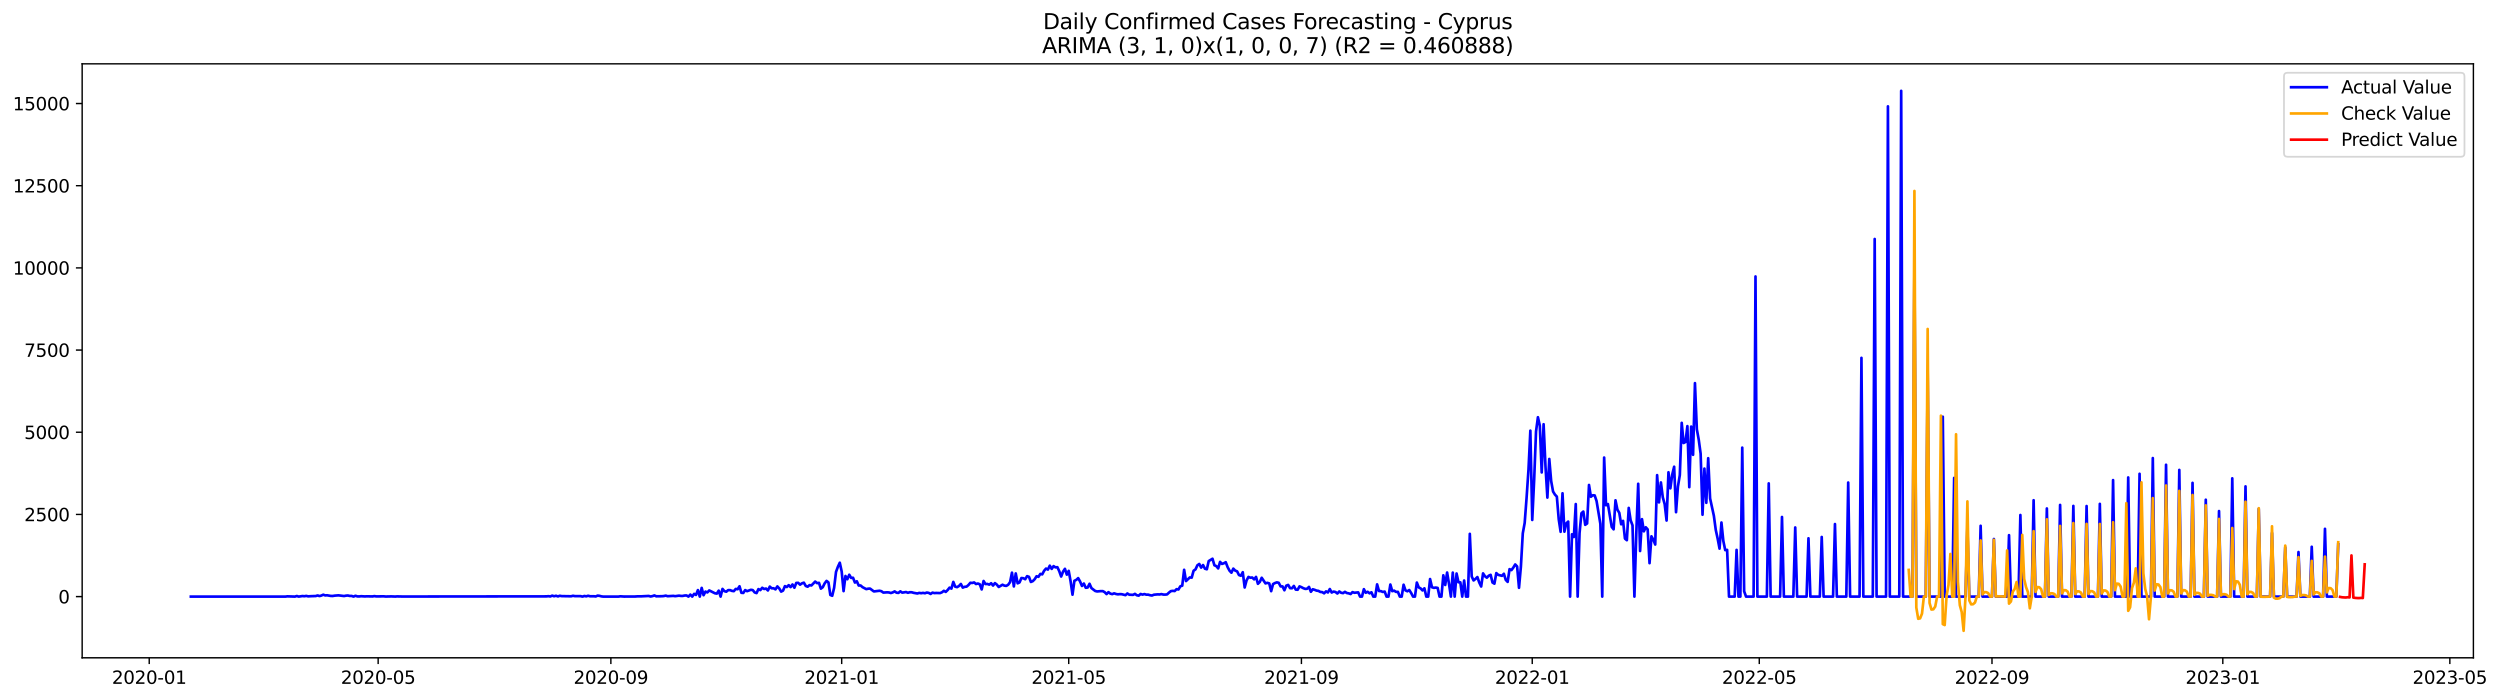 <?xml version="1.0" encoding="utf-8" standalone="no"?>
<!DOCTYPE svg PUBLIC "-//W3C//DTD SVG 1.1//EN"
  "http://www.w3.org/Graphics/SVG/1.1/DTD/svg11.dtd">
<svg xmlns:xlink="http://www.w3.org/1999/xlink" width="1400.112pt" height="392.274pt" viewBox="0 0 1400.112 392.274" xmlns="http://www.w3.org/2000/svg" version="1.1">
 <defs>
  <style type="text/css">*{stroke-linejoin: round; stroke-linecap: butt}</style>
 </defs>
 <g id="figure_1">
  <g id="patch_1">
   <path d="M 0 392.274 
L 1400.112 392.274 
L 1400.112 0 
L 0 0 
z
" style="fill: #ffffff"/>
  </g>
  <g id="axes_1">
   <g id="patch_2">
    <path d="M 46.013 368.396 
L 1385.213 368.396 
L 1385.213 35.755 
L 46.013 35.755 
z
" style="fill: #ffffff"/>
   </g>
   <g id="matplotlib.axis_1">
    <g id="xtick_1">
     <g id="line2d_1">
      <defs>
       <path id="m9504f2f1a4" d="M 0 0 
L 0 3.5 
" style="stroke: #000000; stroke-width: 0.8"/>
      </defs>
      <g>
       <use xlink:href="#m9504f2f1a4" x="83.575" y="368.396" style="stroke: #000000; stroke-width: 0.8"/>
      </g>
     </g>
     <g id="text_1">
      <!-- 2020-01 -->
      <g transform="translate(62.683 382.994)scale(0.1 -0.1)">
       <defs>
        <path id="DejaVuSans-32" d="M 1228 531 
L 3431 531 
L 3431 0 
L 469 0 
L 469 531 
Q 828 903 1448 1529 
Q 2069 2156 2228 2338 
Q 2531 2678 2651 2914 
Q 2772 3150 2772 3378 
Q 2772 3750 2511 3984 
Q 2250 4219 1831 4219 
Q 1534 4219 1204 4116 
Q 875 4013 500 3803 
L 500 4441 
Q 881 4594 1212 4672 
Q 1544 4750 1819 4750 
Q 2544 4750 2975 4387 
Q 3406 4025 3406 3419 
Q 3406 3131 3298 2873 
Q 3191 2616 2906 2266 
Q 2828 2175 2409 1742 
Q 1991 1309 1228 531 
z
" transform="scale(0.016)"/>
        <path id="DejaVuSans-30" d="M 2034 4250 
Q 1547 4250 1301 3770 
Q 1056 3291 1056 2328 
Q 1056 1369 1301 889 
Q 1547 409 2034 409 
Q 2525 409 2770 889 
Q 3016 1369 3016 2328 
Q 3016 3291 2770 3770 
Q 2525 4250 2034 4250 
z
M 2034 4750 
Q 2819 4750 3233 4129 
Q 3647 3509 3647 2328 
Q 3647 1150 3233 529 
Q 2819 -91 2034 -91 
Q 1250 -91 836 529 
Q 422 1150 422 2328 
Q 422 3509 836 4129 
Q 1250 4750 2034 4750 
z
" transform="scale(0.016)"/>
        <path id="DejaVuSans-2d" d="M 313 2009 
L 1997 2009 
L 1997 1497 
L 313 1497 
L 313 2009 
z
" transform="scale(0.016)"/>
        <path id="DejaVuSans-31" d="M 794 531 
L 1825 531 
L 1825 4091 
L 703 3866 
L 703 4441 
L 1819 4666 
L 2450 4666 
L 2450 531 
L 3481 531 
L 3481 0 
L 794 0 
L 794 531 
z
" transform="scale(0.016)"/>
       </defs>
       <use xlink:href="#DejaVuSans-32"/>
       <use xlink:href="#DejaVuSans-30" x="63.623"/>
       <use xlink:href="#DejaVuSans-32" x="127.246"/>
       <use xlink:href="#DejaVuSans-30" x="190.869"/>
       <use xlink:href="#DejaVuSans-2d" x="254.492"/>
       <use xlink:href="#DejaVuSans-30" x="290.576"/>
       <use xlink:href="#DejaVuSans-31" x="354.199"/>
      </g>
     </g>
    </g>
    <g id="xtick_2">
     <g id="line2d_2">
      <g>
       <use xlink:href="#m9504f2f1a4" x="211.783" y="368.396" style="stroke: #000000; stroke-width: 0.8"/>
      </g>
     </g>
     <g id="text_2">
      <!-- 2020-05 -->
      <g transform="translate(190.892 382.994)scale(0.1 -0.1)">
       <defs>
        <path id="DejaVuSans-35" d="M 691 4666 
L 3169 4666 
L 3169 4134 
L 1269 4134 
L 1269 2991 
Q 1406 3038 1543 3061 
Q 1681 3084 1819 3084 
Q 2600 3084 3056 2656 
Q 3513 2228 3513 1497 
Q 3513 744 3044 326 
Q 2575 -91 1722 -91 
Q 1428 -91 1123 -41 
Q 819 9 494 109 
L 494 744 
Q 775 591 1075 516 
Q 1375 441 1709 441 
Q 2250 441 2565 725 
Q 2881 1009 2881 1497 
Q 2881 1984 2565 2268 
Q 2250 2553 1709 2553 
Q 1456 2553 1204 2497 
Q 953 2441 691 2322 
L 691 4666 
z
" transform="scale(0.016)"/>
       </defs>
       <use xlink:href="#DejaVuSans-32"/>
       <use xlink:href="#DejaVuSans-30" x="63.623"/>
       <use xlink:href="#DejaVuSans-32" x="127.246"/>
       <use xlink:href="#DejaVuSans-30" x="190.869"/>
       <use xlink:href="#DejaVuSans-2d" x="254.492"/>
       <use xlink:href="#DejaVuSans-30" x="290.576"/>
       <use xlink:href="#DejaVuSans-35" x="354.199"/>
      </g>
     </g>
    </g>
    <g id="xtick_3">
     <g id="line2d_3">
      <g>
       <use xlink:href="#m9504f2f1a4" x="342.111" y="368.396" style="stroke: #000000; stroke-width: 0.8"/>
      </g>
     </g>
     <g id="text_3">
      <!-- 2020-09 -->
      <g transform="translate(321.22 382.994)scale(0.1 -0.1)">
       <defs>
        <path id="DejaVuSans-39" d="M 703 97 
L 703 672 
Q 941 559 1184 500 
Q 1428 441 1663 441 
Q 2288 441 2617 861 
Q 2947 1281 2994 2138 
Q 2813 1869 2534 1725 
Q 2256 1581 1919 1581 
Q 1219 1581 811 2004 
Q 403 2428 403 3163 
Q 403 3881 828 4315 
Q 1253 4750 1959 4750 
Q 2769 4750 3195 4129 
Q 3622 3509 3622 2328 
Q 3622 1225 3098 567 
Q 2575 -91 1691 -91 
Q 1453 -91 1209 -44 
Q 966 3 703 97 
z
M 1959 2075 
Q 2384 2075 2632 2365 
Q 2881 2656 2881 3163 
Q 2881 3666 2632 3958 
Q 2384 4250 1959 4250 
Q 1534 4250 1286 3958 
Q 1038 3666 1038 3163 
Q 1038 2656 1286 2365 
Q 1534 2075 1959 2075 
z
" transform="scale(0.016)"/>
       </defs>
       <use xlink:href="#DejaVuSans-32"/>
       <use xlink:href="#DejaVuSans-30" x="63.623"/>
       <use xlink:href="#DejaVuSans-32" x="127.246"/>
       <use xlink:href="#DejaVuSans-30" x="190.869"/>
       <use xlink:href="#DejaVuSans-2d" x="254.492"/>
       <use xlink:href="#DejaVuSans-30" x="290.576"/>
       <use xlink:href="#DejaVuSans-39" x="354.199"/>
      </g>
     </g>
    </g>
    <g id="xtick_4">
     <g id="line2d_4">
      <g>
       <use xlink:href="#m9504f2f1a4" x="471.38" y="368.396" style="stroke: #000000; stroke-width: 0.8"/>
      </g>
     </g>
     <g id="text_4">
      <!-- 2021-01 -->
      <g transform="translate(450.488 382.994)scale(0.1 -0.1)">
       <use xlink:href="#DejaVuSans-32"/>
       <use xlink:href="#DejaVuSans-30" x="63.623"/>
       <use xlink:href="#DejaVuSans-32" x="127.246"/>
       <use xlink:href="#DejaVuSans-31" x="190.869"/>
       <use xlink:href="#DejaVuSans-2d" x="254.492"/>
       <use xlink:href="#DejaVuSans-30" x="290.576"/>
       <use xlink:href="#DejaVuSans-31" x="354.199"/>
      </g>
     </g>
    </g>
    <g id="xtick_5">
     <g id="line2d_5">
      <g>
       <use xlink:href="#m9504f2f1a4" x="598.529" y="368.396" style="stroke: #000000; stroke-width: 0.8"/>
      </g>
     </g>
     <g id="text_5">
      <!-- 2021-05 -->
      <g transform="translate(577.638 382.994)scale(0.1 -0.1)">
       <use xlink:href="#DejaVuSans-32"/>
       <use xlink:href="#DejaVuSans-30" x="63.623"/>
       <use xlink:href="#DejaVuSans-32" x="127.246"/>
       <use xlink:href="#DejaVuSans-31" x="190.869"/>
       <use xlink:href="#DejaVuSans-2d" x="254.492"/>
       <use xlink:href="#DejaVuSans-30" x="290.576"/>
       <use xlink:href="#DejaVuSans-35" x="354.199"/>
      </g>
     </g>
    </g>
    <g id="xtick_6">
     <g id="line2d_6">
      <g>
       <use xlink:href="#m9504f2f1a4" x="728.857" y="368.396" style="stroke: #000000; stroke-width: 0.8"/>
      </g>
     </g>
     <g id="text_6">
      <!-- 2021-09 -->
      <g transform="translate(707.966 382.994)scale(0.1 -0.1)">
       <use xlink:href="#DejaVuSans-32"/>
       <use xlink:href="#DejaVuSans-30" x="63.623"/>
       <use xlink:href="#DejaVuSans-32" x="127.246"/>
       <use xlink:href="#DejaVuSans-31" x="190.869"/>
       <use xlink:href="#DejaVuSans-2d" x="254.492"/>
       <use xlink:href="#DejaVuSans-30" x="290.576"/>
       <use xlink:href="#DejaVuSans-39" x="354.199"/>
      </g>
     </g>
    </g>
    <g id="xtick_7">
     <g id="line2d_7">
      <g>
       <use xlink:href="#m9504f2f1a4" x="858.126" y="368.396" style="stroke: #000000; stroke-width: 0.8"/>
      </g>
     </g>
     <g id="text_7">
      <!-- 2022-01 -->
      <g transform="translate(837.234 382.994)scale(0.1 -0.1)">
       <use xlink:href="#DejaVuSans-32"/>
       <use xlink:href="#DejaVuSans-30" x="63.623"/>
       <use xlink:href="#DejaVuSans-32" x="127.246"/>
       <use xlink:href="#DejaVuSans-32" x="190.869"/>
       <use xlink:href="#DejaVuSans-2d" x="254.492"/>
       <use xlink:href="#DejaVuSans-30" x="290.576"/>
       <use xlink:href="#DejaVuSans-31" x="354.199"/>
      </g>
     </g>
    </g>
    <g id="xtick_8">
     <g id="line2d_8">
      <g>
       <use xlink:href="#m9504f2f1a4" x="985.275" y="368.396" style="stroke: #000000; stroke-width: 0.8"/>
      </g>
     </g>
     <g id="text_8">
      <!-- 2022-05 -->
      <g transform="translate(964.384 382.994)scale(0.1 -0.1)">
       <use xlink:href="#DejaVuSans-32"/>
       <use xlink:href="#DejaVuSans-30" x="63.623"/>
       <use xlink:href="#DejaVuSans-32" x="127.246"/>
       <use xlink:href="#DejaVuSans-32" x="190.869"/>
       <use xlink:href="#DejaVuSans-2d" x="254.492"/>
       <use xlink:href="#DejaVuSans-30" x="290.576"/>
       <use xlink:href="#DejaVuSans-35" x="354.199"/>
      </g>
     </g>
    </g>
    <g id="xtick_9">
     <g id="line2d_9">
      <g>
       <use xlink:href="#m9504f2f1a4" x="1115.603" y="368.396" style="stroke: #000000; stroke-width: 0.8"/>
      </g>
     </g>
     <g id="text_9">
      <!-- 2022-09 -->
      <g transform="translate(1094.712 382.994)scale(0.1 -0.1)">
       <use xlink:href="#DejaVuSans-32"/>
       <use xlink:href="#DejaVuSans-30" x="63.623"/>
       <use xlink:href="#DejaVuSans-32" x="127.246"/>
       <use xlink:href="#DejaVuSans-32" x="190.869"/>
       <use xlink:href="#DejaVuSans-2d" x="254.492"/>
       <use xlink:href="#DejaVuSans-30" x="290.576"/>
       <use xlink:href="#DejaVuSans-39" x="354.199"/>
      </g>
     </g>
    </g>
    <g id="xtick_10">
     <g id="line2d_10">
      <g>
       <use xlink:href="#m9504f2f1a4" x="1244.871" y="368.396" style="stroke: #000000; stroke-width: 0.8"/>
      </g>
     </g>
     <g id="text_10">
      <!-- 2023-01 -->
      <g transform="translate(1223.98 382.994)scale(0.1 -0.1)">
       <defs>
        <path id="DejaVuSans-33" d="M 2597 2516 
Q 3050 2419 3304 2112 
Q 3559 1806 3559 1356 
Q 3559 666 3084 287 
Q 2609 -91 1734 -91 
Q 1441 -91 1130 -33 
Q 819 25 488 141 
L 488 750 
Q 750 597 1062 519 
Q 1375 441 1716 441 
Q 2309 441 2620 675 
Q 2931 909 2931 1356 
Q 2931 1769 2642 2001 
Q 2353 2234 1838 2234 
L 1294 2234 
L 1294 2753 
L 1863 2753 
Q 2328 2753 2575 2939 
Q 2822 3125 2822 3475 
Q 2822 3834 2567 4026 
Q 2313 4219 1838 4219 
Q 1578 4219 1281 4162 
Q 984 4106 628 3988 
L 628 4550 
Q 988 4650 1302 4700 
Q 1616 4750 1894 4750 
Q 2613 4750 3031 4423 
Q 3450 4097 3450 3541 
Q 3450 3153 3228 2886 
Q 3006 2619 2597 2516 
z
" transform="scale(0.016)"/>
       </defs>
       <use xlink:href="#DejaVuSans-32"/>
       <use xlink:href="#DejaVuSans-30" x="63.623"/>
       <use xlink:href="#DejaVuSans-32" x="127.246"/>
       <use xlink:href="#DejaVuSans-33" x="190.869"/>
       <use xlink:href="#DejaVuSans-2d" x="254.492"/>
       <use xlink:href="#DejaVuSans-30" x="290.576"/>
       <use xlink:href="#DejaVuSans-31" x="354.199"/>
      </g>
     </g>
    </g>
    <g id="xtick_11">
     <g id="line2d_11">
      <g>
       <use xlink:href="#m9504f2f1a4" x="1372.021" y="368.396" style="stroke: #000000; stroke-width: 0.8"/>
      </g>
     </g>
     <g id="text_11">
      <!-- 2023-05 -->
      <g transform="translate(1351.129 382.994)scale(0.1 -0.1)">
       <use xlink:href="#DejaVuSans-32"/>
       <use xlink:href="#DejaVuSans-30" x="63.623"/>
       <use xlink:href="#DejaVuSans-32" x="127.246"/>
       <use xlink:href="#DejaVuSans-33" x="190.869"/>
       <use xlink:href="#DejaVuSans-2d" x="254.492"/>
       <use xlink:href="#DejaVuSans-30" x="290.576"/>
       <use xlink:href="#DejaVuSans-35" x="354.199"/>
      </g>
     </g>
    </g>
   </g>
   <g id="matplotlib.axis_2">
    <g id="ytick_1">
     <g id="line2d_12">
      <defs>
       <path id="m34b07fc622" d="M 0 0 
L -3.5 0 
" style="stroke: #000000; stroke-width: 0.8"/>
      </defs>
      <g>
       <use xlink:href="#m34b07fc622" x="46.013" y="334.124" style="stroke: #000000; stroke-width: 0.8"/>
      </g>
     </g>
     <g id="text_12">
      <!-- 0 -->
      <g transform="translate(32.65 337.923)scale(0.1 -0.1)">
       <use xlink:href="#DejaVuSans-30"/>
      </g>
     </g>
    </g>
    <g id="ytick_2">
     <g id="line2d_13">
      <g>
       <use xlink:href="#m34b07fc622" x="46.013" y="288.1" style="stroke: #000000; stroke-width: 0.8"/>
      </g>
     </g>
     <g id="text_13">
      <!-- 2500 -->
      <g transform="translate(13.562 291.899)scale(0.1 -0.1)">
       <use xlink:href="#DejaVuSans-32"/>
       <use xlink:href="#DejaVuSans-35" x="63.623"/>
       <use xlink:href="#DejaVuSans-30" x="127.246"/>
       <use xlink:href="#DejaVuSans-30" x="190.869"/>
      </g>
     </g>
    </g>
    <g id="ytick_3">
     <g id="line2d_14">
      <g>
       <use xlink:href="#m34b07fc622" x="46.013" y="242.076" style="stroke: #000000; stroke-width: 0.8"/>
      </g>
     </g>
     <g id="text_14">
      <!-- 5000 -->
      <g transform="translate(13.562 245.876)scale(0.1 -0.1)">
       <use xlink:href="#DejaVuSans-35"/>
       <use xlink:href="#DejaVuSans-30" x="63.623"/>
       <use xlink:href="#DejaVuSans-30" x="127.246"/>
       <use xlink:href="#DejaVuSans-30" x="190.869"/>
      </g>
     </g>
    </g>
    <g id="ytick_4">
     <g id="line2d_15">
      <g>
       <use xlink:href="#m34b07fc622" x="46.013" y="196.053" style="stroke: #000000; stroke-width: 0.8"/>
      </g>
     </g>
     <g id="text_15">
      <!-- 7500 -->
      <g transform="translate(13.562 199.852)scale(0.1 -0.1)">
       <defs>
        <path id="DejaVuSans-37" d="M 525 4666 
L 3525 4666 
L 3525 4397 
L 1831 0 
L 1172 0 
L 2766 4134 
L 525 4134 
L 525 4666 
z
" transform="scale(0.016)"/>
       </defs>
       <use xlink:href="#DejaVuSans-37"/>
       <use xlink:href="#DejaVuSans-35" x="63.623"/>
       <use xlink:href="#DejaVuSans-30" x="127.246"/>
       <use xlink:href="#DejaVuSans-30" x="190.869"/>
      </g>
     </g>
    </g>
    <g id="ytick_5">
     <g id="line2d_16">
      <g>
       <use xlink:href="#m34b07fc622" x="46.013" y="150.029" style="stroke: #000000; stroke-width: 0.8"/>
      </g>
     </g>
     <g id="text_16">
      <!-- 10000 -->
      <g transform="translate(7.2 153.828)scale(0.1 -0.1)">
       <use xlink:href="#DejaVuSans-31"/>
       <use xlink:href="#DejaVuSans-30" x="63.623"/>
       <use xlink:href="#DejaVuSans-30" x="127.246"/>
       <use xlink:href="#DejaVuSans-30" x="190.869"/>
       <use xlink:href="#DejaVuSans-30" x="254.492"/>
      </g>
     </g>
    </g>
    <g id="ytick_6">
     <g id="line2d_17">
      <g>
       <use xlink:href="#m34b07fc622" x="46.013" y="104.005" style="stroke: #000000; stroke-width: 0.8"/>
      </g>
     </g>
     <g id="text_17">
      <!-- 12500 -->
      <g transform="translate(7.2 107.804)scale(0.1 -0.1)">
       <use xlink:href="#DejaVuSans-31"/>
       <use xlink:href="#DejaVuSans-32" x="63.623"/>
       <use xlink:href="#DejaVuSans-35" x="127.246"/>
       <use xlink:href="#DejaVuSans-30" x="190.869"/>
       <use xlink:href="#DejaVuSans-30" x="254.492"/>
      </g>
     </g>
    </g>
    <g id="ytick_7">
     <g id="line2d_18">
      <g>
       <use xlink:href="#m34b07fc622" x="46.013" y="57.982" style="stroke: #000000; stroke-width: 0.8"/>
      </g>
     </g>
     <g id="text_18">
      <!-- 15000 -->
      <g transform="translate(7.2 61.781)scale(0.1 -0.1)">
       <use xlink:href="#DejaVuSans-31"/>
       <use xlink:href="#DejaVuSans-35" x="63.623"/>
       <use xlink:href="#DejaVuSans-30" x="127.246"/>
       <use xlink:href="#DejaVuSans-30" x="190.869"/>
       <use xlink:href="#DejaVuSans-30" x="254.492"/>
      </g>
     </g>
    </g>
   </g>
   <g id="line2d_19">
    <path d="M 106.885 334.124 
L 159.864 334.124 
L 160.924 333.976 
L 165.162 334.124 
L 166.222 333.792 
L 167.281 334.124 
L 169.4 333.811 
L 170.46 333.921 
L 171.519 333.737 
L 172.579 333.976 
L 174.698 333.866 
L 176.817 333.811 
L 177.877 333.479 
L 178.936 333.829 
L 179.996 333.535 
L 181.056 333.056 
L 182.115 333.461 
L 183.175 333.387 
L 185.294 333.756 
L 186.354 333.774 
L 187.413 333.59 
L 189.532 333.424 
L 192.711 333.811 
L 193.771 333.59 
L 194.83 333.516 
L 195.89 333.756 
L 196.949 333.756 
L 198.009 334.124 
L 199.068 333.645 
L 200.128 334.013 
L 201.188 334.032 
L 202.247 333.903 
L 204.366 334.032 
L 205.426 333.958 
L 208.605 334.032 
L 209.664 333.848 
L 210.724 334.013 
L 214.962 333.976 
L 216.022 334.087 
L 219.2 334.013 
L 221.32 334.105 
L 222.379 334.013 
L 225.558 334.087 
L 306.086 333.995 
L 307.145 333.884 
L 308.205 334.05 
L 309.265 333.571 
L 310.324 333.94 
L 311.384 333.645 
L 312.443 334.032 
L 313.503 333.663 
L 314.562 333.848 
L 319.86 333.94 
L 320.92 333.663 
L 321.979 333.866 
L 325.158 333.866 
L 326.218 334.124 
L 327.277 333.774 
L 328.337 333.976 
L 329.397 333.645 
L 330.456 333.94 
L 332.575 333.921 
L 333.635 334.05 
L 334.694 333.571 
L 335.754 333.7 
L 336.814 333.995 
L 337.873 334.124 
L 346.35 334.124 
L 347.409 333.958 
L 349.528 334.105 
L 355.886 334.068 
L 356.946 333.976 
L 359.065 333.976 
L 363.303 333.756 
L 364.363 334.068 
L 365.422 333.848 
L 366.482 333.461 
L 367.541 333.958 
L 370.72 333.903 
L 371.78 333.811 
L 372.839 333.571 
L 373.899 333.903 
L 377.077 333.719 
L 378.137 333.884 
L 380.256 333.59 
L 381.316 333.737 
L 382.375 333.737 
L 383.435 333.516 
L 384.495 333.479 
L 385.554 334.124 
L 386.614 333.001 
L 387.673 334.124 
L 388.733 332.596 
L 389.792 333.185 
L 390.852 330.479 
L 391.912 334.124 
L 392.971 329.245 
L 394.031 333.332 
L 395.09 331.325 
L 396.15 331.786 
L 397.209 330.663 
L 400.388 332.264 
L 401.448 332.448 
L 402.507 330.792 
L 403.567 334.124 
L 404.627 329.816 
L 405.686 331.068 
L 406.746 331.381 
L 407.805 330.497 
L 408.865 330.497 
L 409.924 330.92 
L 410.984 331.068 
L 412.044 329.834 
L 413.103 330 
L 414.163 328.343 
L 415.222 331.988 
L 416.282 332.08 
L 417.341 330.479 
L 418.401 331.086 
L 420.52 330.313 
L 421.58 330.479 
L 422.639 331.786 
L 423.699 332.154 
L 424.758 329.926 
L 425.818 330.479 
L 426.878 329.19 
L 427.937 329.853 
L 428.997 329.613 
L 430.056 330.681 
L 431.116 328.527 
L 432.176 329.485 
L 433.235 329.448 
L 434.295 330.074 
L 435.354 328.417 
L 436.414 329.558 
L 437.473 331.325 
L 438.533 330.773 
L 439.593 328.27 
L 440.652 328.748 
L 441.712 327.717 
L 442.771 328.803 
L 443.831 327.331 
L 444.89 329.153 
L 445.95 326.465 
L 447.01 326.41 
L 448.069 327.441 
L 449.129 326.705 
L 450.188 326.318 
L 451.248 328.159 
L 452.307 328.582 
L 453.367 327.699 
L 454.427 327.883 
L 456.546 325.711 
L 457.605 326.576 
L 458.665 326.41 
L 459.725 329.669 
L 460.784 328.859 
L 461.844 326.723 
L 462.903 325.342 
L 463.963 326.152 
L 465.022 333.203 
L 466.082 333.663 
L 467.142 329.227 
L 468.201 320.298 
L 469.261 317.426 
L 470.32 315.144 
L 471.38 320.096 
L 472.439 331.049 
L 473.499 322.581 
L 474.559 324.385 
L 475.618 321.881 
L 476.678 323.649 
L 477.737 323.575 
L 478.797 326.263 
L 479.857 325.545 
L 480.916 327.92 
L 481.976 327.883 
L 483.035 328.822 
L 485.154 329.945 
L 486.214 329.687 
L 487.274 329.632 
L 489.393 331.233 
L 492.571 330.847 
L 493.631 331.105 
L 494.691 331.878 
L 496.81 331.73 
L 497.869 331.804 
L 498.929 332.117 
L 499.988 331.767 
L 501.048 331.215 
L 502.108 331.933 
L 503.167 332.043 
L 504.227 331.178 
L 505.286 331.915 
L 507.406 331.565 
L 508.465 331.988 
L 509.525 331.675 
L 510.584 331.694 
L 511.644 332.007 
L 513.763 332.375 
L 514.823 332.043 
L 515.882 332.228 
L 516.942 332.043 
L 518.001 332.246 
L 519.061 331.859 
L 520.12 332.043 
L 521.18 332.633 
L 522.24 331.896 
L 523.299 332.154 
L 524.359 332.08 
L 526.478 332.154 
L 527.537 331.712 
L 528.597 330.884 
L 529.657 331.491 
L 530.716 330.46 
L 531.776 329.116 
L 532.835 329.65 
L 533.895 325.895 
L 534.955 328.564 
L 536.014 328.822 
L 537.074 328.177 
L 538.133 327.054 
L 539.193 329.098 
L 540.252 328.638 
L 541.312 328.546 
L 542.372 327.644 
L 543.431 326.392 
L 544.491 326.484 
L 545.55 326.189 
L 546.61 327.073 
L 547.669 326.797 
L 548.729 327.239 
L 549.789 330.11 
L 550.848 325.379 
L 551.908 327.091 
L 552.967 327.036 
L 554.027 327.423 
L 555.087 326.631 
L 556.146 327.938 
L 557.206 326.576 
L 558.265 327.404 
L 559.325 328.73 
L 561.444 327.478 
L 562.504 327.975 
L 563.563 328.122 
L 564.623 327.496 
L 565.682 326.042 
L 566.742 320.722 
L 567.801 328.435 
L 568.861 321.145 
L 569.921 326.686 
L 570.98 326.189 
L 572.04 323.722 
L 573.099 323.833 
L 574.159 324.385 
L 575.218 322.673 
L 576.278 323.06 
L 577.338 325.913 
L 578.397 325.471 
L 579.457 324.404 
L 580.516 322.728 
L 581.576 323.041 
L 582.636 321.421 
L 583.695 321.66 
L 584.755 319.654 
L 585.814 318.439 
L 586.874 318.991 
L 587.933 316.8 
L 588.993 318.605 
L 590.053 317.058 
L 591.112 317.758 
L 592.172 317.647 
L 593.231 319.893 
L 594.291 322.876 
L 595.35 320.133 
L 596.41 318.568 
L 597.47 321.826 
L 598.529 319.709 
L 599.589 325.6 
L 600.648 333.056 
L 601.708 325.269 
L 602.767 324.753 
L 603.827 323.778 
L 604.887 325.655 
L 605.946 328.159 
L 607.006 326.815 
L 608.065 329.172 
L 609.125 329.043 
L 610.185 326.944 
L 611.244 329.337 
L 613.363 330.976 
L 614.423 331.233 
L 616.542 331.049 
L 617.602 331.049 
L 618.661 331.638 
L 619.721 332.706 
L 620.78 331.638 
L 621.84 332.448 
L 622.899 332.743 
L 623.959 332.283 
L 625.019 332.669 
L 626.078 332.853 
L 627.138 332.743 
L 628.197 332.78 
L 630.317 333.314 
L 631.376 332.375 
L 632.436 333.056 
L 634.555 333.148 
L 635.614 332.596 
L 636.674 333.369 
L 637.734 333.59 
L 638.793 332.651 
L 639.853 333.019 
L 640.912 332.706 
L 641.972 333.038 
L 643.031 333.019 
L 644.091 333.351 
L 645.151 333.516 
L 646.21 333.074 
L 648.329 332.872 
L 649.389 332.927 
L 650.448 332.725 
L 651.508 332.982 
L 652.568 333.001 
L 653.627 332.89 
L 654.687 331.878 
L 655.746 331.049 
L 656.806 330.902 
L 657.866 331.013 
L 658.925 329.963 
L 659.985 330.147 
L 661.044 328.343 
L 662.104 328.012 
L 663.163 319.12 
L 664.223 325.416 
L 666.342 323.391 
L 667.402 323.501 
L 668.461 319.635 
L 669.521 318.899 
L 670.58 316.598 
L 671.64 315.843 
L 672.7 317.887 
L 673.759 316.451 
L 674.819 318.494 
L 675.878 318.807 
L 676.938 314.223 
L 679.057 312.916 
L 680.117 316.579 
L 681.176 317.04 
L 682.236 318.328 
L 683.295 314.683 
L 684.355 315.806 
L 685.415 315.457 
L 686.474 314.867 
L 687.534 317.647 
L 688.593 319.599 
L 689.653 320.74 
L 690.712 318.457 
L 691.772 319.562 
L 692.832 319.967 
L 693.891 322.066 
L 694.951 322.434 
L 696.01 320.464 
L 697.07 329.024 
L 698.129 325.048 
L 699.189 323.115 
L 700.249 323.538 
L 701.308 323.446 
L 702.368 324.459 
L 703.427 323.096 
L 704.487 326.962 
L 705.547 325.913 
L 706.606 323.575 
L 708.725 326.723 
L 709.785 326.41 
L 710.844 326.742 
L 711.904 331.086 
L 712.964 327.11 
L 714.023 326.539 
L 715.083 326.152 
L 716.142 326.392 
L 717.202 328.398 
L 718.261 328.398 
L 719.321 330.571 
L 720.381 327.993 
L 721.44 327.588 
L 722.5 329.392 
L 723.559 329.448 
L 724.619 328.159 
L 725.678 330.202 
L 726.738 330.295 
L 727.798 328.398 
L 728.857 328.84 
L 729.917 329.411 
L 730.976 329.797 
L 732.036 329.742 
L 733.096 328.693 
L 734.155 331.418 
L 735.215 330.018 
L 736.274 330.331 
L 737.334 330.773 
L 738.393 330.92 
L 739.453 331.51 
L 740.513 331.62 
L 741.572 332.283 
L 742.632 331.197 
L 743.691 331.804 
L 744.751 329.89 
L 745.81 331.841 
L 746.87 331.307 
L 747.93 331.546 
L 748.989 332.393 
L 750.049 331.252 
L 751.108 331.97 
L 752.168 332.172 
L 753.228 331.454 
L 754.287 332.117 
L 755.347 332.301 
L 756.406 332.688 
L 757.466 331.62 
L 758.525 331.97 
L 760.645 331.749 
L 761.704 334.124 
L 762.764 334.124 
L 763.823 329.963 
L 764.883 331.97 
L 765.942 331.436 
L 767.002 332.283 
L 768.062 331.712 
L 769.121 334.124 
L 770.181 334.124 
L 771.24 327.275 
L 772.3 330.994 
L 773.359 331.068 
L 774.419 331.51 
L 775.479 331.307 
L 776.538 334.124 
L 777.598 334.124 
L 778.657 327.367 
L 779.717 331.068 
L 780.777 330.792 
L 781.836 331.491 
L 782.896 331.473 
L 783.955 334.124 
L 785.015 334.124 
L 786.074 327.478 
L 787.134 330.644 
L 788.194 331.141 
L 789.253 330.442 
L 790.313 332.117 
L 791.372 334.124 
L 792.432 334.124 
L 793.491 326.263 
L 794.551 328.969 
L 795.611 329.54 
L 796.67 330.663 
L 797.73 329.485 
L 798.789 334.124 
L 799.849 334.124 
L 800.908 324.293 
L 801.968 328.895 
L 803.028 329.227 
L 804.087 329.061 
L 805.147 329.264 
L 806.206 334.124 
L 807.266 334.124 
L 808.326 322.194 
L 809.385 327.607 
L 810.445 320.648 
L 811.504 326.981 
L 812.564 334.124 
L 813.623 320.685 
L 814.683 334.124 
L 815.743 321.182 
L 816.802 326.079 
L 817.862 326.134 
L 818.921 334.124 
L 819.981 325.121 
L 821.04 334.124 
L 822.1 334.124 
L 823.16 298.98 
L 824.219 322.839 
L 825.279 325.066 
L 826.338 324.219 
L 827.398 323.188 
L 828.458 326.244 
L 829.517 328.472 
L 830.577 321.127 
L 831.636 322.728 
L 832.696 323.52 
L 833.755 322.434 
L 834.815 321.937 
L 835.875 326.244 
L 836.934 326.889 
L 837.994 320.961 
L 839.053 321.937 
L 841.172 322.489 
L 842.232 321.329 
L 843.292 324.772 
L 844.351 325.876 
L 845.411 318.752 
L 846.47 319.286 
L 847.53 317.868 
L 848.589 316.119 
L 849.649 317.242 
L 850.709 329.19 
L 851.768 317.334 
L 852.828 298.685 
L 853.887 292.868 
L 854.947 278.858 
L 856.007 263.229 
L 857.066 241.193 
L 858.126 291.193 
L 859.185 268.991 
L 860.245 241.635 
L 861.304 233.663 
L 862.364 238.358 
L 863.424 264.591 
L 864.483 237.584 
L 865.543 261.241 
L 866.602 278.674 
L 867.662 257.043 
L 868.721 269.414 
L 869.781 275.269 
L 870.841 276.999 
L 871.9 278.122 
L 872.96 290.843 
L 874.019 297.839 
L 875.079 276.263 
L 876.138 297.765 
L 877.198 293.144 
L 878.258 292.113 
L 879.317 334.124 
L 880.377 299.219 
L 881.436 300.747 
L 882.496 282.301 
L 883.556 334.124 
L 884.615 298.593 
L 885.675 287.437 
L 886.734 286.498 
L 887.794 293.917 
L 888.853 293.163 
L 889.913 271.605 
L 890.973 278.196 
L 892.032 277.367 
L 893.092 277.459 
L 894.151 280.607 
L 896.27 293.365 
L 897.33 334.124 
L 898.39 256.252 
L 899.449 282.964 
L 900.509 282.301 
L 902.628 295.096 
L 903.688 296.44 
L 904.747 280.184 
L 905.807 285.412 
L 906.866 287.198 
L 907.926 293.623 
L 908.985 291.708 
L 910.045 301.649 
L 911.105 302.533 
L 912.164 284.455 
L 913.224 291.377 
L 914.283 294.23 
L 915.343 334.124 
L 916.402 298.501 
L 917.462 270.942 
L 918.522 308.59 
L 919.581 290.751 
L 920.641 297.562 
L 921.7 295.298 
L 922.76 296.458 
L 923.819 315.401 
L 924.879 300.361 
L 925.939 302.275 
L 926.998 304.963 
L 928.058 266.101 
L 929.117 281.362 
L 930.177 270.188 
L 931.237 278.527 
L 932.296 282.356 
L 933.356 291.524 
L 934.415 264.499 
L 935.475 273.483 
L 936.534 265.751 
L 937.594 261.388 
L 938.654 286.848 
L 939.713 272.507 
L 940.773 266.045 
L 941.832 236.811 
L 942.892 248.096 
L 943.951 247.526 
L 945.011 238.652 
L 946.071 272.839 
L 947.13 238.91 
L 948.19 254.705 
L 949.249 214.573 
L 950.309 240.438 
L 951.368 246.237 
L 952.428 254.061 
L 953.488 288.266 
L 954.547 262.437 
L 955.607 281.601 
L 956.666 256.62 
L 957.726 279.135 
L 959.845 288.892 
L 960.905 296.789 
L 961.964 301.649 
L 963.024 307.264 
L 964.083 292.629 
L 965.143 302.975 
L 966.203 308.093 
L 967.262 307.964 
L 968.322 334.124 
L 971.5 334.124 
L 972.56 307.964 
L 973.62 334.124 
L 974.679 334.124 
L 975.739 250.692 
L 976.798 331.141 
L 977.858 334.124 
L 982.096 334.124 
L 983.156 154.834 
L 984.215 334.124 
L 989.513 334.124 
L 990.573 270.721 
L 991.632 334.124 
L 996.93 334.124 
L 997.99 289.536 
L 999.049 334.124 
L 1004.347 334.124 
L 1005.407 295.409 
L 1006.467 334.124 
L 1011.764 334.124 
L 1012.824 301.465 
L 1013.884 334.124 
L 1019.181 334.124 
L 1020.241 300.729 
L 1021.301 334.124 
L 1026.598 334.124 
L 1027.658 293.494 
L 1028.718 334.124 
L 1034.016 334.124 
L 1035.075 270.243 
L 1036.135 334.124 
L 1041.433 334.124 
L 1042.492 200.416 
L 1043.552 334.124 
L 1048.85 334.124 
L 1049.909 133.847 
L 1050.969 334.124 
L 1056.267 334.124 
L 1057.326 59.565 
L 1058.386 334.124 
L 1063.684 334.124 
L 1064.743 50.876 
L 1065.803 334.124 
L 1071.101 334.124 
L 1072.16 147.231 
L 1073.22 334.124 
L 1078.518 334.124 
L 1079.577 207.779 
L 1080.637 334.124 
L 1086.994 334.124 
L 1088.054 233.387 
L 1089.114 334.124 
L 1093.352 334.124 
L 1094.411 267.647 
L 1095.471 334.124 
L 1100.769 334.124 
L 1101.828 294.912 
L 1102.888 334.124 
L 1108.186 334.124 
L 1109.246 294.47 
L 1110.305 334.124 
L 1115.603 334.124 
L 1116.663 301.87 
L 1117.722 334.124 
L 1124.08 334.124 
L 1125.139 299.716 
L 1126.199 334.124 
L 1130.437 334.124 
L 1131.497 288.431 
L 1132.556 334.124 
L 1137.854 334.124 
L 1138.914 280.147 
L 1139.973 334.124 
L 1145.271 334.124 
L 1146.331 284.768 
L 1147.39 334.124 
L 1152.688 334.124 
L 1153.748 282.78 
L 1154.807 334.124 
L 1160.105 334.124 
L 1161.165 283.332 
L 1162.224 334.124 
L 1167.522 334.124 
L 1168.582 283.406 
L 1169.641 334.124 
L 1174.939 334.124 
L 1175.999 282.191 
L 1177.059 334.124 
L 1182.356 334.124 
L 1183.416 268.881 
L 1184.476 334.124 
L 1190.833 334.124 
L 1191.893 267.389 
L 1192.952 334.124 
L 1197.19 334.124 
L 1198.25 265.346 
L 1199.31 334.124 
L 1204.608 334.124 
L 1205.667 256.546 
L 1206.727 334.124 
L 1212.025 334.124 
L 1213.084 260.283 
L 1214.144 334.124 
L 1219.442 334.124 
L 1220.501 263.174 
L 1221.561 334.124 
L 1226.859 334.124 
L 1227.918 270.427 
L 1228.978 334.124 
L 1234.276 334.124 
L 1235.335 279.871 
L 1236.395 334.124 
L 1241.693 334.124 
L 1242.752 286.222 
L 1243.812 334.124 
L 1249.11 334.124 
L 1250.169 267.886 
L 1251.229 334.124 
L 1256.527 334.124 
L 1257.586 272.397 
L 1258.646 334.124 
L 1263.944 334.124 
L 1265.003 285.026 
L 1266.063 334.124 
L 1271.361 334.124 
L 1272.42 298.52 
L 1273.48 334.124 
L 1278.778 334.124 
L 1279.838 306.565 
L 1280.897 334.124 
L 1286.195 334.124 
L 1287.255 309.179 
L 1288.314 334.124 
L 1293.612 334.124 
L 1294.672 306.215 
L 1295.731 334.124 
L 1301.029 334.124 
L 1302.089 296.163 
L 1303.148 334.124 
L 1308.446 334.124 
L 1309.506 304.816 
L 1309.506 304.816 
" clip-path="url(#p28d5eec532)" style="fill: none; stroke: #0000ff; stroke-width: 1.5; stroke-linecap: square"/>
   </g>
   <g id="line2d_20">
    <path d="M 1068.982 319.179 
L 1070.041 334.124 
L 1071.101 334.124 
L 1072.16 106.95 
L 1073.22 340.25 
L 1074.279 346.549 
L 1075.339 346.304 
L 1076.399 343.672 
L 1077.458 334.124 
L 1078.518 334.124 
L 1079.577 184.23 
L 1080.637 337.705 
L 1081.697 341.388 
L 1082.756 341.245 
L 1083.816 339.706 
L 1084.875 334.124 
L 1085.935 334.124 
L 1086.994 232.792 
L 1088.054 349.535 
L 1089.114 350.06 
L 1090.173 333.692 
L 1091.233 327.682 
L 1092.292 310.245 
L 1093.352 334.124 
L 1094.411 334.124 
L 1095.471 243.219 
L 1096.531 325.906 
L 1097.59 338.944 
L 1098.65 342.797 
L 1099.709 353.276 
L 1100.769 334.124 
L 1101.828 280.807 
L 1102.888 336.269 
L 1103.948 338.474 
L 1105.007 338.389 
L 1106.067 337.467 
L 1107.126 334.124 
L 1108.186 334.124 
L 1109.246 302.674 
L 1110.305 332.876 
L 1111.365 331.593 
L 1112.424 331.643 
L 1113.484 332.179 
L 1114.543 334.124 
L 1115.603 334.124 
L 1116.663 302.32 
L 1117.722 334.055 
L 1119.841 333.988 
L 1123.02 334.124 
L 1124.08 308.256 
L 1125.139 338.058 
L 1126.199 336.87 
L 1127.258 331.333 
L 1128.318 329.851 
L 1129.378 325.968 
L 1130.437 334.124 
L 1131.497 334.124 
L 1132.556 299.579 
L 1133.616 324.226 
L 1134.675 328.819 
L 1135.735 331.637 
L 1136.795 340.665 
L 1137.854 334.124 
L 1138.914 297.477 
L 1139.973 331.488 
L 1141.033 328.778 
L 1142.092 328.883 
L 1143.152 330.016 
L 1144.212 334.124 
L 1145.271 334.124 
L 1146.331 290.833 
L 1147.39 333.201 
L 1148.45 332.253 
L 1149.509 332.29 
L 1150.569 332.686 
L 1151.629 334.124 
L 1152.688 334.124 
L 1153.748 294.539 
L 1154.807 332.335 
L 1155.867 330.496 
L 1156.927 330.568 
L 1157.986 331.336 
L 1159.046 334.124 
L 1160.105 334.124 
L 1161.165 292.944 
L 1162.224 332.662 
L 1163.284 331.159 
L 1164.344 331.217 
L 1165.403 331.845 
L 1166.463 334.124 
L 1167.522 334.124 
L 1168.582 293.387 
L 1169.641 332.606 
L 1170.701 331.045 
L 1171.761 331.105 
L 1172.82 331.758 
L 1173.88 334.124 
L 1174.939 334.124 
L 1175.999 293.446 
L 1177.059 332.412 
L 1178.118 330.652 
L 1179.178 330.72 
L 1180.237 331.456 
L 1181.297 334.124 
L 1182.356 334.124 
L 1183.416 292.472 
L 1184.476 330.536 
L 1185.535 326.847 
L 1186.595 326.99 
L 1187.654 328.532 
L 1188.714 334.124 
L 1189.773 334.124 
L 1190.833 281.797 
L 1191.893 342.082 
L 1192.952 340.115 
L 1194.012 329.362 
L 1195.071 326.347 
L 1196.131 318.305 
L 1197.19 334.124 
L 1198.25 334.124 
L 1199.31 270.14 
L 1200.369 321.048 
L 1201.429 329.836 
L 1202.488 334.005 
L 1203.548 346.811 
L 1204.608 334.124 
L 1205.667 278.962 
L 1206.727 330.715 
L 1207.786 327.209 
L 1208.846 327.345 
L 1209.905 328.81 
L 1210.965 334.124 
L 1212.025 334.124 
L 1213.084 271.904 
L 1214.144 332.356 
L 1215.203 330.539 
L 1216.263 330.61 
L 1217.322 331.369 
L 1218.382 334.124 
L 1219.442 334.124 
L 1220.501 274.902 
L 1221.561 332.34 
L 1222.62 330.506 
L 1223.68 330.577 
L 1224.739 331.344 
L 1225.799 334.124 
L 1226.859 334.124 
L 1227.918 277.22 
L 1228.978 333.091 
L 1230.037 332.028 
L 1231.097 332.07 
L 1232.157 332.514 
L 1233.216 334.124 
L 1234.276 334.124 
L 1235.335 283.037 
L 1236.395 333.642 
L 1237.454 333.147 
L 1238.514 333.166 
L 1239.574 333.373 
L 1240.633 334.124 
L 1241.693 334.124 
L 1242.752 290.611 
L 1243.812 333.456 
L 1244.871 332.77 
L 1245.931 332.796 
L 1246.991 333.083 
L 1248.05 334.124 
L 1249.11 334.124 
L 1250.169 295.705 
L 1251.229 329.893 
L 1252.289 325.542 
L 1253.348 325.711 
L 1254.408 327.529 
L 1255.467 334.124 
L 1256.527 334.124 
L 1257.586 280.999 
L 1258.646 332.815 
L 1259.706 331.47 
L 1260.765 331.522 
L 1261.825 332.084 
L 1262.884 334.124 
L 1263.944 334.124 
L 1265.003 284.617 
L 1266.063 334.186 
L 1268.182 334.247 
L 1271.361 334.124 
L 1272.42 294.746 
L 1273.48 334.698 
L 1274.54 335.288 
L 1275.599 335.265 
L 1276.659 335.018 
L 1277.718 334.124 
L 1278.778 334.124 
L 1279.838 305.568 
L 1280.897 334.275 
L 1281.957 334.431 
L 1284.076 334.36 
L 1285.135 334.124 
L 1286.195 334.124 
L 1287.255 312.021 
L 1288.314 333.692 
L 1289.374 333.247 
L 1290.433 333.264 
L 1291.493 333.45 
L 1292.552 334.124 
L 1293.612 334.124 
L 1294.672 314.117 
L 1295.731 332.922 
L 1296.791 331.686 
L 1297.85 331.734 
L 1298.91 332.251 
L 1299.969 334.124 
L 1301.029 334.124 
L 1302.089 311.74 
L 1303.148 331.755 
L 1304.208 329.319 
L 1305.267 329.413 
L 1306.327 330.431 
L 1307.387 334.124 
L 1308.446 334.124 
L 1309.506 303.678 
L 1309.506 303.678 
" clip-path="url(#p28d5eec532)" style="fill: none; stroke: #ffa500; stroke-width: 1.5; stroke-linecap: square"/>
   </g>
   <g id="line2d_21">
    <path d="M 1310.565 334.297 
L 1311.625 334.501 
L 1312.684 334.578 
L 1313.744 334.631 
L 1314.804 334.496 
L 1315.863 334.564 
L 1316.923 311.061 
L 1317.982 334.699 
L 1319.042 334.851 
L 1320.101 334.926 
L 1321.161 334.965 
L 1322.221 334.855 
L 1323.28 334.909 
L 1324.34 316.061 
" clip-path="url(#p28d5eec532)" style="fill: none; stroke: #ff0000; stroke-width: 1.5; stroke-linecap: square"/>
   </g>
   <g id="patch_3">
    <path d="M 46.013 368.396 
L 46.013 35.755 
" style="fill: none; stroke: #000000; stroke-width: 0.8; stroke-linejoin: miter; stroke-linecap: square"/>
   </g>
   <g id="patch_4">
    <path d="M 1385.213 368.396 
L 1385.213 35.755 
" style="fill: none; stroke: #000000; stroke-width: 0.8; stroke-linejoin: miter; stroke-linecap: square"/>
   </g>
   <g id="patch_5">
    <path d="M 46.013 368.396 
L 1385.213 368.396 
" style="fill: none; stroke: #000000; stroke-width: 0.8; stroke-linejoin: miter; stroke-linecap: square"/>
   </g>
   <g id="patch_6">
    <path d="M 46.013 35.755 
L 1385.213 35.755 
" style="fill: none; stroke: #000000; stroke-width: 0.8; stroke-linejoin: miter; stroke-linecap: square"/>
   </g>
   <g id="text_19">
    <!-- Daily Confirmed Cases Forecasting - Cyprus -->
    <g transform="translate(584.168 16.318)scale(0.12 -0.12)">
     <defs>
      <path id="DejaVuSans-44" d="M 1259 4147 
L 1259 519 
L 2022 519 
Q 2988 519 3436 956 
Q 3884 1394 3884 2338 
Q 3884 3275 3436 3711 
Q 2988 4147 2022 4147 
L 1259 4147 
z
M 628 4666 
L 1925 4666 
Q 3281 4666 3915 4102 
Q 4550 3538 4550 2338 
Q 4550 1131 3912 565 
Q 3275 0 1925 0 
L 628 0 
L 628 4666 
z
" transform="scale(0.016)"/>
      <path id="DejaVuSans-61" d="M 2194 1759 
Q 1497 1759 1228 1600 
Q 959 1441 959 1056 
Q 959 750 1161 570 
Q 1363 391 1709 391 
Q 2188 391 2477 730 
Q 2766 1069 2766 1631 
L 2766 1759 
L 2194 1759 
z
M 3341 1997 
L 3341 0 
L 2766 0 
L 2766 531 
Q 2569 213 2275 61 
Q 1981 -91 1556 -91 
Q 1019 -91 701 211 
Q 384 513 384 1019 
Q 384 1609 779 1909 
Q 1175 2209 1959 2209 
L 2766 2209 
L 2766 2266 
Q 2766 2663 2505 2880 
Q 2244 3097 1772 3097 
Q 1472 3097 1187 3025 
Q 903 2953 641 2809 
L 641 3341 
Q 956 3463 1253 3523 
Q 1550 3584 1831 3584 
Q 2591 3584 2966 3190 
Q 3341 2797 3341 1997 
z
" transform="scale(0.016)"/>
      <path id="DejaVuSans-69" d="M 603 3500 
L 1178 3500 
L 1178 0 
L 603 0 
L 603 3500 
z
M 603 4863 
L 1178 4863 
L 1178 4134 
L 603 4134 
L 603 4863 
z
" transform="scale(0.016)"/>
      <path id="DejaVuSans-6c" d="M 603 4863 
L 1178 4863 
L 1178 0 
L 603 0 
L 603 4863 
z
" transform="scale(0.016)"/>
      <path id="DejaVuSans-79" d="M 2059 -325 
Q 1816 -950 1584 -1140 
Q 1353 -1331 966 -1331 
L 506 -1331 
L 506 -850 
L 844 -850 
Q 1081 -850 1212 -737 
Q 1344 -625 1503 -206 
L 1606 56 
L 191 3500 
L 800 3500 
L 1894 763 
L 2988 3500 
L 3597 3500 
L 2059 -325 
z
" transform="scale(0.016)"/>
      <path id="DejaVuSans-20" transform="scale(0.016)"/>
      <path id="DejaVuSans-43" d="M 4122 4306 
L 4122 3641 
Q 3803 3938 3442 4084 
Q 3081 4231 2675 4231 
Q 1875 4231 1450 3742 
Q 1025 3253 1025 2328 
Q 1025 1406 1450 917 
Q 1875 428 2675 428 
Q 3081 428 3442 575 
Q 3803 722 4122 1019 
L 4122 359 
Q 3791 134 3420 21 
Q 3050 -91 2638 -91 
Q 1578 -91 968 557 
Q 359 1206 359 2328 
Q 359 3453 968 4101 
Q 1578 4750 2638 4750 
Q 3056 4750 3426 4639 
Q 3797 4528 4122 4306 
z
" transform="scale(0.016)"/>
      <path id="DejaVuSans-6f" d="M 1959 3097 
Q 1497 3097 1228 2736 
Q 959 2375 959 1747 
Q 959 1119 1226 758 
Q 1494 397 1959 397 
Q 2419 397 2687 759 
Q 2956 1122 2956 1747 
Q 2956 2369 2687 2733 
Q 2419 3097 1959 3097 
z
M 1959 3584 
Q 2709 3584 3137 3096 
Q 3566 2609 3566 1747 
Q 3566 888 3137 398 
Q 2709 -91 1959 -91 
Q 1206 -91 779 398 
Q 353 888 353 1747 
Q 353 2609 779 3096 
Q 1206 3584 1959 3584 
z
" transform="scale(0.016)"/>
      <path id="DejaVuSans-6e" d="M 3513 2113 
L 3513 0 
L 2938 0 
L 2938 2094 
Q 2938 2591 2744 2837 
Q 2550 3084 2163 3084 
Q 1697 3084 1428 2787 
Q 1159 2491 1159 1978 
L 1159 0 
L 581 0 
L 581 3500 
L 1159 3500 
L 1159 2956 
Q 1366 3272 1645 3428 
Q 1925 3584 2291 3584 
Q 2894 3584 3203 3211 
Q 3513 2838 3513 2113 
z
" transform="scale(0.016)"/>
      <path id="DejaVuSans-66" d="M 2375 4863 
L 2375 4384 
L 1825 4384 
Q 1516 4384 1395 4259 
Q 1275 4134 1275 3809 
L 1275 3500 
L 2222 3500 
L 2222 3053 
L 1275 3053 
L 1275 0 
L 697 0 
L 697 3053 
L 147 3053 
L 147 3500 
L 697 3500 
L 697 3744 
Q 697 4328 969 4595 
Q 1241 4863 1831 4863 
L 2375 4863 
z
" transform="scale(0.016)"/>
      <path id="DejaVuSans-72" d="M 2631 2963 
Q 2534 3019 2420 3045 
Q 2306 3072 2169 3072 
Q 1681 3072 1420 2755 
Q 1159 2438 1159 1844 
L 1159 0 
L 581 0 
L 581 3500 
L 1159 3500 
L 1159 2956 
Q 1341 3275 1631 3429 
Q 1922 3584 2338 3584 
Q 2397 3584 2469 3576 
Q 2541 3569 2628 3553 
L 2631 2963 
z
" transform="scale(0.016)"/>
      <path id="DejaVuSans-6d" d="M 3328 2828 
Q 3544 3216 3844 3400 
Q 4144 3584 4550 3584 
Q 5097 3584 5394 3201 
Q 5691 2819 5691 2113 
L 5691 0 
L 5113 0 
L 5113 2094 
Q 5113 2597 4934 2840 
Q 4756 3084 4391 3084 
Q 3944 3084 3684 2787 
Q 3425 2491 3425 1978 
L 3425 0 
L 2847 0 
L 2847 2094 
Q 2847 2600 2669 2842 
Q 2491 3084 2119 3084 
Q 1678 3084 1418 2786 
Q 1159 2488 1159 1978 
L 1159 0 
L 581 0 
L 581 3500 
L 1159 3500 
L 1159 2956 
Q 1356 3278 1631 3431 
Q 1906 3584 2284 3584 
Q 2666 3584 2933 3390 
Q 3200 3197 3328 2828 
z
" transform="scale(0.016)"/>
      <path id="DejaVuSans-65" d="M 3597 1894 
L 3597 1613 
L 953 1613 
Q 991 1019 1311 708 
Q 1631 397 2203 397 
Q 2534 397 2845 478 
Q 3156 559 3463 722 
L 3463 178 
Q 3153 47 2828 -22 
Q 2503 -91 2169 -91 
Q 1331 -91 842 396 
Q 353 884 353 1716 
Q 353 2575 817 3079 
Q 1281 3584 2069 3584 
Q 2775 3584 3186 3129 
Q 3597 2675 3597 1894 
z
M 3022 2063 
Q 3016 2534 2758 2815 
Q 2500 3097 2075 3097 
Q 1594 3097 1305 2825 
Q 1016 2553 972 2059 
L 3022 2063 
z
" transform="scale(0.016)"/>
      <path id="DejaVuSans-64" d="M 2906 2969 
L 2906 4863 
L 3481 4863 
L 3481 0 
L 2906 0 
L 2906 525 
Q 2725 213 2448 61 
Q 2172 -91 1784 -91 
Q 1150 -91 751 415 
Q 353 922 353 1747 
Q 353 2572 751 3078 
Q 1150 3584 1784 3584 
Q 2172 3584 2448 3432 
Q 2725 3281 2906 2969 
z
M 947 1747 
Q 947 1113 1208 752 
Q 1469 391 1925 391 
Q 2381 391 2643 752 
Q 2906 1113 2906 1747 
Q 2906 2381 2643 2742 
Q 2381 3103 1925 3103 
Q 1469 3103 1208 2742 
Q 947 2381 947 1747 
z
" transform="scale(0.016)"/>
      <path id="DejaVuSans-73" d="M 2834 3397 
L 2834 2853 
Q 2591 2978 2328 3040 
Q 2066 3103 1784 3103 
Q 1356 3103 1142 2972 
Q 928 2841 928 2578 
Q 928 2378 1081 2264 
Q 1234 2150 1697 2047 
L 1894 2003 
Q 2506 1872 2764 1633 
Q 3022 1394 3022 966 
Q 3022 478 2636 193 
Q 2250 -91 1575 -91 
Q 1294 -91 989 -36 
Q 684 19 347 128 
L 347 722 
Q 666 556 975 473 
Q 1284 391 1588 391 
Q 1994 391 2212 530 
Q 2431 669 2431 922 
Q 2431 1156 2273 1281 
Q 2116 1406 1581 1522 
L 1381 1569 
Q 847 1681 609 1914 
Q 372 2147 372 2553 
Q 372 3047 722 3315 
Q 1072 3584 1716 3584 
Q 2034 3584 2315 3537 
Q 2597 3491 2834 3397 
z
" transform="scale(0.016)"/>
      <path id="DejaVuSans-46" d="M 628 4666 
L 3309 4666 
L 3309 4134 
L 1259 4134 
L 1259 2759 
L 3109 2759 
L 3109 2228 
L 1259 2228 
L 1259 0 
L 628 0 
L 628 4666 
z
" transform="scale(0.016)"/>
      <path id="DejaVuSans-63" d="M 3122 3366 
L 3122 2828 
Q 2878 2963 2633 3030 
Q 2388 3097 2138 3097 
Q 1578 3097 1268 2742 
Q 959 2388 959 1747 
Q 959 1106 1268 751 
Q 1578 397 2138 397 
Q 2388 397 2633 464 
Q 2878 531 3122 666 
L 3122 134 
Q 2881 22 2623 -34 
Q 2366 -91 2075 -91 
Q 1284 -91 818 406 
Q 353 903 353 1747 
Q 353 2603 823 3093 
Q 1294 3584 2113 3584 
Q 2378 3584 2631 3529 
Q 2884 3475 3122 3366 
z
" transform="scale(0.016)"/>
      <path id="DejaVuSans-74" d="M 1172 4494 
L 1172 3500 
L 2356 3500 
L 2356 3053 
L 1172 3053 
L 1172 1153 
Q 1172 725 1289 603 
Q 1406 481 1766 481 
L 2356 481 
L 2356 0 
L 1766 0 
Q 1100 0 847 248 
Q 594 497 594 1153 
L 594 3053 
L 172 3053 
L 172 3500 
L 594 3500 
L 594 4494 
L 1172 4494 
z
" transform="scale(0.016)"/>
      <path id="DejaVuSans-67" d="M 2906 1791 
Q 2906 2416 2648 2759 
Q 2391 3103 1925 3103 
Q 1463 3103 1205 2759 
Q 947 2416 947 1791 
Q 947 1169 1205 825 
Q 1463 481 1925 481 
Q 2391 481 2648 825 
Q 2906 1169 2906 1791 
z
M 3481 434 
Q 3481 -459 3084 -895 
Q 2688 -1331 1869 -1331 
Q 1566 -1331 1297 -1286 
Q 1028 -1241 775 -1147 
L 775 -588 
Q 1028 -725 1275 -790 
Q 1522 -856 1778 -856 
Q 2344 -856 2625 -561 
Q 2906 -266 2906 331 
L 2906 616 
Q 2728 306 2450 153 
Q 2172 0 1784 0 
Q 1141 0 747 490 
Q 353 981 353 1791 
Q 353 2603 747 3093 
Q 1141 3584 1784 3584 
Q 2172 3584 2450 3431 
Q 2728 3278 2906 2969 
L 2906 3500 
L 3481 3500 
L 3481 434 
z
" transform="scale(0.016)"/>
      <path id="DejaVuSans-70" d="M 1159 525 
L 1159 -1331 
L 581 -1331 
L 581 3500 
L 1159 3500 
L 1159 2969 
Q 1341 3281 1617 3432 
Q 1894 3584 2278 3584 
Q 2916 3584 3314 3078 
Q 3713 2572 3713 1747 
Q 3713 922 3314 415 
Q 2916 -91 2278 -91 
Q 1894 -91 1617 61 
Q 1341 213 1159 525 
z
M 3116 1747 
Q 3116 2381 2855 2742 
Q 2594 3103 2138 3103 
Q 1681 3103 1420 2742 
Q 1159 2381 1159 1747 
Q 1159 1113 1420 752 
Q 1681 391 2138 391 
Q 2594 391 2855 752 
Q 3116 1113 3116 1747 
z
" transform="scale(0.016)"/>
      <path id="DejaVuSans-75" d="M 544 1381 
L 544 3500 
L 1119 3500 
L 1119 1403 
Q 1119 906 1312 657 
Q 1506 409 1894 409 
Q 2359 409 2629 706 
Q 2900 1003 2900 1516 
L 2900 3500 
L 3475 3500 
L 3475 0 
L 2900 0 
L 2900 538 
Q 2691 219 2414 64 
Q 2138 -91 1772 -91 
Q 1169 -91 856 284 
Q 544 659 544 1381 
z
M 1991 3584 
L 1991 3584 
z
" transform="scale(0.016)"/>
     </defs>
     <use xlink:href="#DejaVuSans-44"/>
     <use xlink:href="#DejaVuSans-61" x="77.002"/>
     <use xlink:href="#DejaVuSans-69" x="138.281"/>
     <use xlink:href="#DejaVuSans-6c" x="166.064"/>
     <use xlink:href="#DejaVuSans-79" x="193.848"/>
     <use xlink:href="#DejaVuSans-20" x="253.027"/>
     <use xlink:href="#DejaVuSans-43" x="284.814"/>
     <use xlink:href="#DejaVuSans-6f" x="354.639"/>
     <use xlink:href="#DejaVuSans-6e" x="415.82"/>
     <use xlink:href="#DejaVuSans-66" x="479.199"/>
     <use xlink:href="#DejaVuSans-69" x="514.404"/>
     <use xlink:href="#DejaVuSans-72" x="542.188"/>
     <use xlink:href="#DejaVuSans-6d" x="581.551"/>
     <use xlink:href="#DejaVuSans-65" x="678.963"/>
     <use xlink:href="#DejaVuSans-64" x="740.486"/>
     <use xlink:href="#DejaVuSans-20" x="803.963"/>
     <use xlink:href="#DejaVuSans-43" x="835.75"/>
     <use xlink:href="#DejaVuSans-61" x="905.574"/>
     <use xlink:href="#DejaVuSans-73" x="966.854"/>
     <use xlink:href="#DejaVuSans-65" x="1018.953"/>
     <use xlink:href="#DejaVuSans-73" x="1080.477"/>
     <use xlink:href="#DejaVuSans-20" x="1132.576"/>
     <use xlink:href="#DejaVuSans-46" x="1164.363"/>
     <use xlink:href="#DejaVuSans-6f" x="1218.258"/>
     <use xlink:href="#DejaVuSans-72" x="1279.439"/>
     <use xlink:href="#DejaVuSans-65" x="1318.303"/>
     <use xlink:href="#DejaVuSans-63" x="1379.826"/>
     <use xlink:href="#DejaVuSans-61" x="1434.807"/>
     <use xlink:href="#DejaVuSans-73" x="1496.086"/>
     <use xlink:href="#DejaVuSans-74" x="1548.186"/>
     <use xlink:href="#DejaVuSans-69" x="1587.395"/>
     <use xlink:href="#DejaVuSans-6e" x="1615.178"/>
     <use xlink:href="#DejaVuSans-67" x="1678.557"/>
     <use xlink:href="#DejaVuSans-20" x="1742.033"/>
     <use xlink:href="#DejaVuSans-2d" x="1773.82"/>
     <use xlink:href="#DejaVuSans-20" x="1809.904"/>
     <use xlink:href="#DejaVuSans-43" x="1841.691"/>
     <use xlink:href="#DejaVuSans-79" x="1911.516"/>
     <use xlink:href="#DejaVuSans-70" x="1970.695"/>
     <use xlink:href="#DejaVuSans-72" x="2034.172"/>
     <use xlink:href="#DejaVuSans-75" x="2075.285"/>
     <use xlink:href="#DejaVuSans-73" x="2138.664"/>
    </g>
    <!-- ARIMA (3, 1, 0)x(1, 0, 0, 7) (R2 = 0.460888) -->
    <g transform="translate(583.628 29.756)scale(0.12 -0.12)">
     <defs>
      <path id="DejaVuSans-41" d="M 2188 4044 
L 1331 1722 
L 3047 1722 
L 2188 4044 
z
M 1831 4666 
L 2547 4666 
L 4325 0 
L 3669 0 
L 3244 1197 
L 1141 1197 
L 716 0 
L 50 0 
L 1831 4666 
z
" transform="scale(0.016)"/>
      <path id="DejaVuSans-52" d="M 2841 2188 
Q 3044 2119 3236 1894 
Q 3428 1669 3622 1275 
L 4263 0 
L 3584 0 
L 2988 1197 
Q 2756 1666 2539 1819 
Q 2322 1972 1947 1972 
L 1259 1972 
L 1259 0 
L 628 0 
L 628 4666 
L 2053 4666 
Q 2853 4666 3247 4331 
Q 3641 3997 3641 3322 
Q 3641 2881 3436 2590 
Q 3231 2300 2841 2188 
z
M 1259 4147 
L 1259 2491 
L 2053 2491 
Q 2509 2491 2742 2702 
Q 2975 2913 2975 3322 
Q 2975 3731 2742 3939 
Q 2509 4147 2053 4147 
L 1259 4147 
z
" transform="scale(0.016)"/>
      <path id="DejaVuSans-49" d="M 628 4666 
L 1259 4666 
L 1259 0 
L 628 0 
L 628 4666 
z
" transform="scale(0.016)"/>
      <path id="DejaVuSans-4d" d="M 628 4666 
L 1569 4666 
L 2759 1491 
L 3956 4666 
L 4897 4666 
L 4897 0 
L 4281 0 
L 4281 4097 
L 3078 897 
L 2444 897 
L 1241 4097 
L 1241 0 
L 628 0 
L 628 4666 
z
" transform="scale(0.016)"/>
      <path id="DejaVuSans-28" d="M 1984 4856 
Q 1566 4138 1362 3434 
Q 1159 2731 1159 2009 
Q 1159 1288 1364 580 
Q 1569 -128 1984 -844 
L 1484 -844 
Q 1016 -109 783 600 
Q 550 1309 550 2009 
Q 550 2706 781 3412 
Q 1013 4119 1484 4856 
L 1984 4856 
z
" transform="scale(0.016)"/>
      <path id="DejaVuSans-2c" d="M 750 794 
L 1409 794 
L 1409 256 
L 897 -744 
L 494 -744 
L 750 256 
L 750 794 
z
" transform="scale(0.016)"/>
      <path id="DejaVuSans-29" d="M 513 4856 
L 1013 4856 
Q 1481 4119 1714 3412 
Q 1947 2706 1947 2009 
Q 1947 1309 1714 600 
Q 1481 -109 1013 -844 
L 513 -844 
Q 928 -128 1133 580 
Q 1338 1288 1338 2009 
Q 1338 2731 1133 3434 
Q 928 4138 513 4856 
z
" transform="scale(0.016)"/>
      <path id="DejaVuSans-78" d="M 3513 3500 
L 2247 1797 
L 3578 0 
L 2900 0 
L 1881 1375 
L 863 0 
L 184 0 
L 1544 1831 
L 300 3500 
L 978 3500 
L 1906 2253 
L 2834 3500 
L 3513 3500 
z
" transform="scale(0.016)"/>
      <path id="DejaVuSans-3d" d="M 678 2906 
L 4684 2906 
L 4684 2381 
L 678 2381 
L 678 2906 
z
M 678 1631 
L 4684 1631 
L 4684 1100 
L 678 1100 
L 678 1631 
z
" transform="scale(0.016)"/>
      <path id="DejaVuSans-2e" d="M 684 794 
L 1344 794 
L 1344 0 
L 684 0 
L 684 794 
z
" transform="scale(0.016)"/>
      <path id="DejaVuSans-34" d="M 2419 4116 
L 825 1625 
L 2419 1625 
L 2419 4116 
z
M 2253 4666 
L 3047 4666 
L 3047 1625 
L 3713 1625 
L 3713 1100 
L 3047 1100 
L 3047 0 
L 2419 0 
L 2419 1100 
L 313 1100 
L 313 1709 
L 2253 4666 
z
" transform="scale(0.016)"/>
      <path id="DejaVuSans-36" d="M 2113 2584 
Q 1688 2584 1439 2293 
Q 1191 2003 1191 1497 
Q 1191 994 1439 701 
Q 1688 409 2113 409 
Q 2538 409 2786 701 
Q 3034 994 3034 1497 
Q 3034 2003 2786 2293 
Q 2538 2584 2113 2584 
z
M 3366 4563 
L 3366 3988 
Q 3128 4100 2886 4159 
Q 2644 4219 2406 4219 
Q 1781 4219 1451 3797 
Q 1122 3375 1075 2522 
Q 1259 2794 1537 2939 
Q 1816 3084 2150 3084 
Q 2853 3084 3261 2657 
Q 3669 2231 3669 1497 
Q 3669 778 3244 343 
Q 2819 -91 2113 -91 
Q 1303 -91 875 529 
Q 447 1150 447 2328 
Q 447 3434 972 4092 
Q 1497 4750 2381 4750 
Q 2619 4750 2861 4703 
Q 3103 4656 3366 4563 
z
" transform="scale(0.016)"/>
      <path id="DejaVuSans-38" d="M 2034 2216 
Q 1584 2216 1326 1975 
Q 1069 1734 1069 1313 
Q 1069 891 1326 650 
Q 1584 409 2034 409 
Q 2484 409 2743 651 
Q 3003 894 3003 1313 
Q 3003 1734 2745 1975 
Q 2488 2216 2034 2216 
z
M 1403 2484 
Q 997 2584 770 2862 
Q 544 3141 544 3541 
Q 544 4100 942 4425 
Q 1341 4750 2034 4750 
Q 2731 4750 3128 4425 
Q 3525 4100 3525 3541 
Q 3525 3141 3298 2862 
Q 3072 2584 2669 2484 
Q 3125 2378 3379 2068 
Q 3634 1759 3634 1313 
Q 3634 634 3220 271 
Q 2806 -91 2034 -91 
Q 1263 -91 848 271 
Q 434 634 434 1313 
Q 434 1759 690 2068 
Q 947 2378 1403 2484 
z
M 1172 3481 
Q 1172 3119 1398 2916 
Q 1625 2713 2034 2713 
Q 2441 2713 2670 2916 
Q 2900 3119 2900 3481 
Q 2900 3844 2670 4047 
Q 2441 4250 2034 4250 
Q 1625 4250 1398 4047 
Q 1172 3844 1172 3481 
z
" transform="scale(0.016)"/>
     </defs>
     <use xlink:href="#DejaVuSans-41"/>
     <use xlink:href="#DejaVuSans-52" x="68.408"/>
     <use xlink:href="#DejaVuSans-49" x="137.891"/>
     <use xlink:href="#DejaVuSans-4d" x="167.383"/>
     <use xlink:href="#DejaVuSans-41" x="253.662"/>
     <use xlink:href="#DejaVuSans-20" x="322.07"/>
     <use xlink:href="#DejaVuSans-28" x="353.857"/>
     <use xlink:href="#DejaVuSans-33" x="392.871"/>
     <use xlink:href="#DejaVuSans-2c" x="456.494"/>
     <use xlink:href="#DejaVuSans-20" x="488.281"/>
     <use xlink:href="#DejaVuSans-31" x="520.068"/>
     <use xlink:href="#DejaVuSans-2c" x="583.691"/>
     <use xlink:href="#DejaVuSans-20" x="615.479"/>
     <use xlink:href="#DejaVuSans-30" x="647.266"/>
     <use xlink:href="#DejaVuSans-29" x="710.889"/>
     <use xlink:href="#DejaVuSans-78" x="749.902"/>
     <use xlink:href="#DejaVuSans-28" x="809.082"/>
     <use xlink:href="#DejaVuSans-31" x="848.096"/>
     <use xlink:href="#DejaVuSans-2c" x="911.719"/>
     <use xlink:href="#DejaVuSans-20" x="943.506"/>
     <use xlink:href="#DejaVuSans-30" x="975.293"/>
     <use xlink:href="#DejaVuSans-2c" x="1038.916"/>
     <use xlink:href="#DejaVuSans-20" x="1070.703"/>
     <use xlink:href="#DejaVuSans-30" x="1102.49"/>
     <use xlink:href="#DejaVuSans-2c" x="1166.113"/>
     <use xlink:href="#DejaVuSans-20" x="1197.9"/>
     <use xlink:href="#DejaVuSans-37" x="1229.688"/>
     <use xlink:href="#DejaVuSans-29" x="1293.311"/>
     <use xlink:href="#DejaVuSans-20" x="1332.324"/>
     <use xlink:href="#DejaVuSans-28" x="1364.111"/>
     <use xlink:href="#DejaVuSans-52" x="1403.125"/>
     <use xlink:href="#DejaVuSans-32" x="1472.607"/>
     <use xlink:href="#DejaVuSans-20" x="1536.23"/>
     <use xlink:href="#DejaVuSans-3d" x="1568.018"/>
     <use xlink:href="#DejaVuSans-20" x="1651.807"/>
     <use xlink:href="#DejaVuSans-30" x="1683.594"/>
     <use xlink:href="#DejaVuSans-2e" x="1747.217"/>
     <use xlink:href="#DejaVuSans-34" x="1779.004"/>
     <use xlink:href="#DejaVuSans-36" x="1842.627"/>
     <use xlink:href="#DejaVuSans-30" x="1906.25"/>
     <use xlink:href="#DejaVuSans-38" x="1969.873"/>
     <use xlink:href="#DejaVuSans-38" x="2033.496"/>
     <use xlink:href="#DejaVuSans-38" x="2097.119"/>
     <use xlink:href="#DejaVuSans-29" x="2160.742"/>
    </g>
   </g>
   <g id="legend_1">
    <g id="patch_7">
     <path d="M 1281.133 87.79 
L 1378.213 87.79 
Q 1380.213 87.79 1380.213 85.79 
L 1380.213 42.755 
Q 1380.213 40.755 1378.213 40.755 
L 1281.133 40.755 
Q 1279.133 40.755 1279.133 42.755 
L 1279.133 85.79 
Q 1279.133 87.79 1281.133 87.79 
z
" style="fill: #ffffff; opacity: 0.8; stroke: #cccccc; stroke-linejoin: miter"/>
    </g>
    <g id="line2d_22">
     <path d="M 1283.133 48.854 
L 1293.133 48.854 
L 1303.133 48.854 
" style="fill: none; stroke: #0000ff; stroke-width: 1.5; stroke-linecap: square"/>
    </g>
    <g id="text_20">
     <!-- Actual Value -->
     <g transform="translate(1311.133 52.354)scale(0.1 -0.1)">
      <defs>
       <path id="DejaVuSans-56" d="M 1831 0 
L 50 4666 
L 709 4666 
L 2188 738 
L 3669 4666 
L 4325 4666 
L 2547 0 
L 1831 0 
z
" transform="scale(0.016)"/>
      </defs>
      <use xlink:href="#DejaVuSans-41"/>
      <use xlink:href="#DejaVuSans-63" x="66.658"/>
      <use xlink:href="#DejaVuSans-74" x="121.639"/>
      <use xlink:href="#DejaVuSans-75" x="160.848"/>
      <use xlink:href="#DejaVuSans-61" x="224.227"/>
      <use xlink:href="#DejaVuSans-6c" x="285.506"/>
      <use xlink:href="#DejaVuSans-20" x="313.289"/>
      <use xlink:href="#DejaVuSans-56" x="345.076"/>
      <use xlink:href="#DejaVuSans-61" x="405.734"/>
      <use xlink:href="#DejaVuSans-6c" x="467.014"/>
      <use xlink:href="#DejaVuSans-75" x="494.797"/>
      <use xlink:href="#DejaVuSans-65" x="558.176"/>
     </g>
    </g>
    <g id="line2d_23">
     <path d="M 1283.133 63.532 
L 1293.133 63.532 
L 1303.133 63.532 
" style="fill: none; stroke: #ffa500; stroke-width: 1.5; stroke-linecap: square"/>
    </g>
    <g id="text_21">
     <!-- Check Value -->
     <g transform="translate(1311.133 67.032)scale(0.1 -0.1)">
      <defs>
       <path id="DejaVuSans-68" d="M 3513 2113 
L 3513 0 
L 2938 0 
L 2938 2094 
Q 2938 2591 2744 2837 
Q 2550 3084 2163 3084 
Q 1697 3084 1428 2787 
Q 1159 2491 1159 1978 
L 1159 0 
L 581 0 
L 581 4863 
L 1159 4863 
L 1159 2956 
Q 1366 3272 1645 3428 
Q 1925 3584 2291 3584 
Q 2894 3584 3203 3211 
Q 3513 2838 3513 2113 
z
" transform="scale(0.016)"/>
       <path id="DejaVuSans-6b" d="M 581 4863 
L 1159 4863 
L 1159 1991 
L 2875 3500 
L 3609 3500 
L 1753 1863 
L 3688 0 
L 2938 0 
L 1159 1709 
L 1159 0 
L 581 0 
L 581 4863 
z
" transform="scale(0.016)"/>
      </defs>
      <use xlink:href="#DejaVuSans-43"/>
      <use xlink:href="#DejaVuSans-68" x="69.824"/>
      <use xlink:href="#DejaVuSans-65" x="133.203"/>
      <use xlink:href="#DejaVuSans-63" x="194.727"/>
      <use xlink:href="#DejaVuSans-6b" x="249.707"/>
      <use xlink:href="#DejaVuSans-20" x="307.617"/>
      <use xlink:href="#DejaVuSans-56" x="339.404"/>
      <use xlink:href="#DejaVuSans-61" x="400.062"/>
      <use xlink:href="#DejaVuSans-6c" x="461.342"/>
      <use xlink:href="#DejaVuSans-75" x="489.125"/>
      <use xlink:href="#DejaVuSans-65" x="552.504"/>
     </g>
    </g>
    <g id="line2d_24">
     <path d="M 1283.133 78.21 
L 1293.133 78.21 
L 1303.133 78.21 
" style="fill: none; stroke: #ff0000; stroke-width: 1.5; stroke-linecap: square"/>
    </g>
    <g id="text_22">
     <!-- Predict Value -->
     <g transform="translate(1311.133 81.71)scale(0.1 -0.1)">
      <defs>
       <path id="DejaVuSans-50" d="M 1259 4147 
L 1259 2394 
L 2053 2394 
Q 2494 2394 2734 2622 
Q 2975 2850 2975 3272 
Q 2975 3691 2734 3919 
Q 2494 4147 2053 4147 
L 1259 4147 
z
M 628 4666 
L 2053 4666 
Q 2838 4666 3239 4311 
Q 3641 3956 3641 3272 
Q 3641 2581 3239 2228 
Q 2838 1875 2053 1875 
L 1259 1875 
L 1259 0 
L 628 0 
L 628 4666 
z
" transform="scale(0.016)"/>
      </defs>
      <use xlink:href="#DejaVuSans-50"/>
      <use xlink:href="#DejaVuSans-72" x="58.553"/>
      <use xlink:href="#DejaVuSans-65" x="97.416"/>
      <use xlink:href="#DejaVuSans-64" x="158.939"/>
      <use xlink:href="#DejaVuSans-69" x="222.416"/>
      <use xlink:href="#DejaVuSans-63" x="250.199"/>
      <use xlink:href="#DejaVuSans-74" x="305.18"/>
      <use xlink:href="#DejaVuSans-20" x="344.389"/>
      <use xlink:href="#DejaVuSans-56" x="376.176"/>
      <use xlink:href="#DejaVuSans-61" x="436.834"/>
      <use xlink:href="#DejaVuSans-6c" x="498.113"/>
      <use xlink:href="#DejaVuSans-75" x="525.896"/>
      <use xlink:href="#DejaVuSans-65" x="589.275"/>
     </g>
    </g>
   </g>
  </g>
 </g>
 <defs>
  <clipPath id="p28d5eec532">
   <rect x="46.013" y="35.755" width="1339.2" height="332.64"/>
  </clipPath>
 </defs>
</svg>
